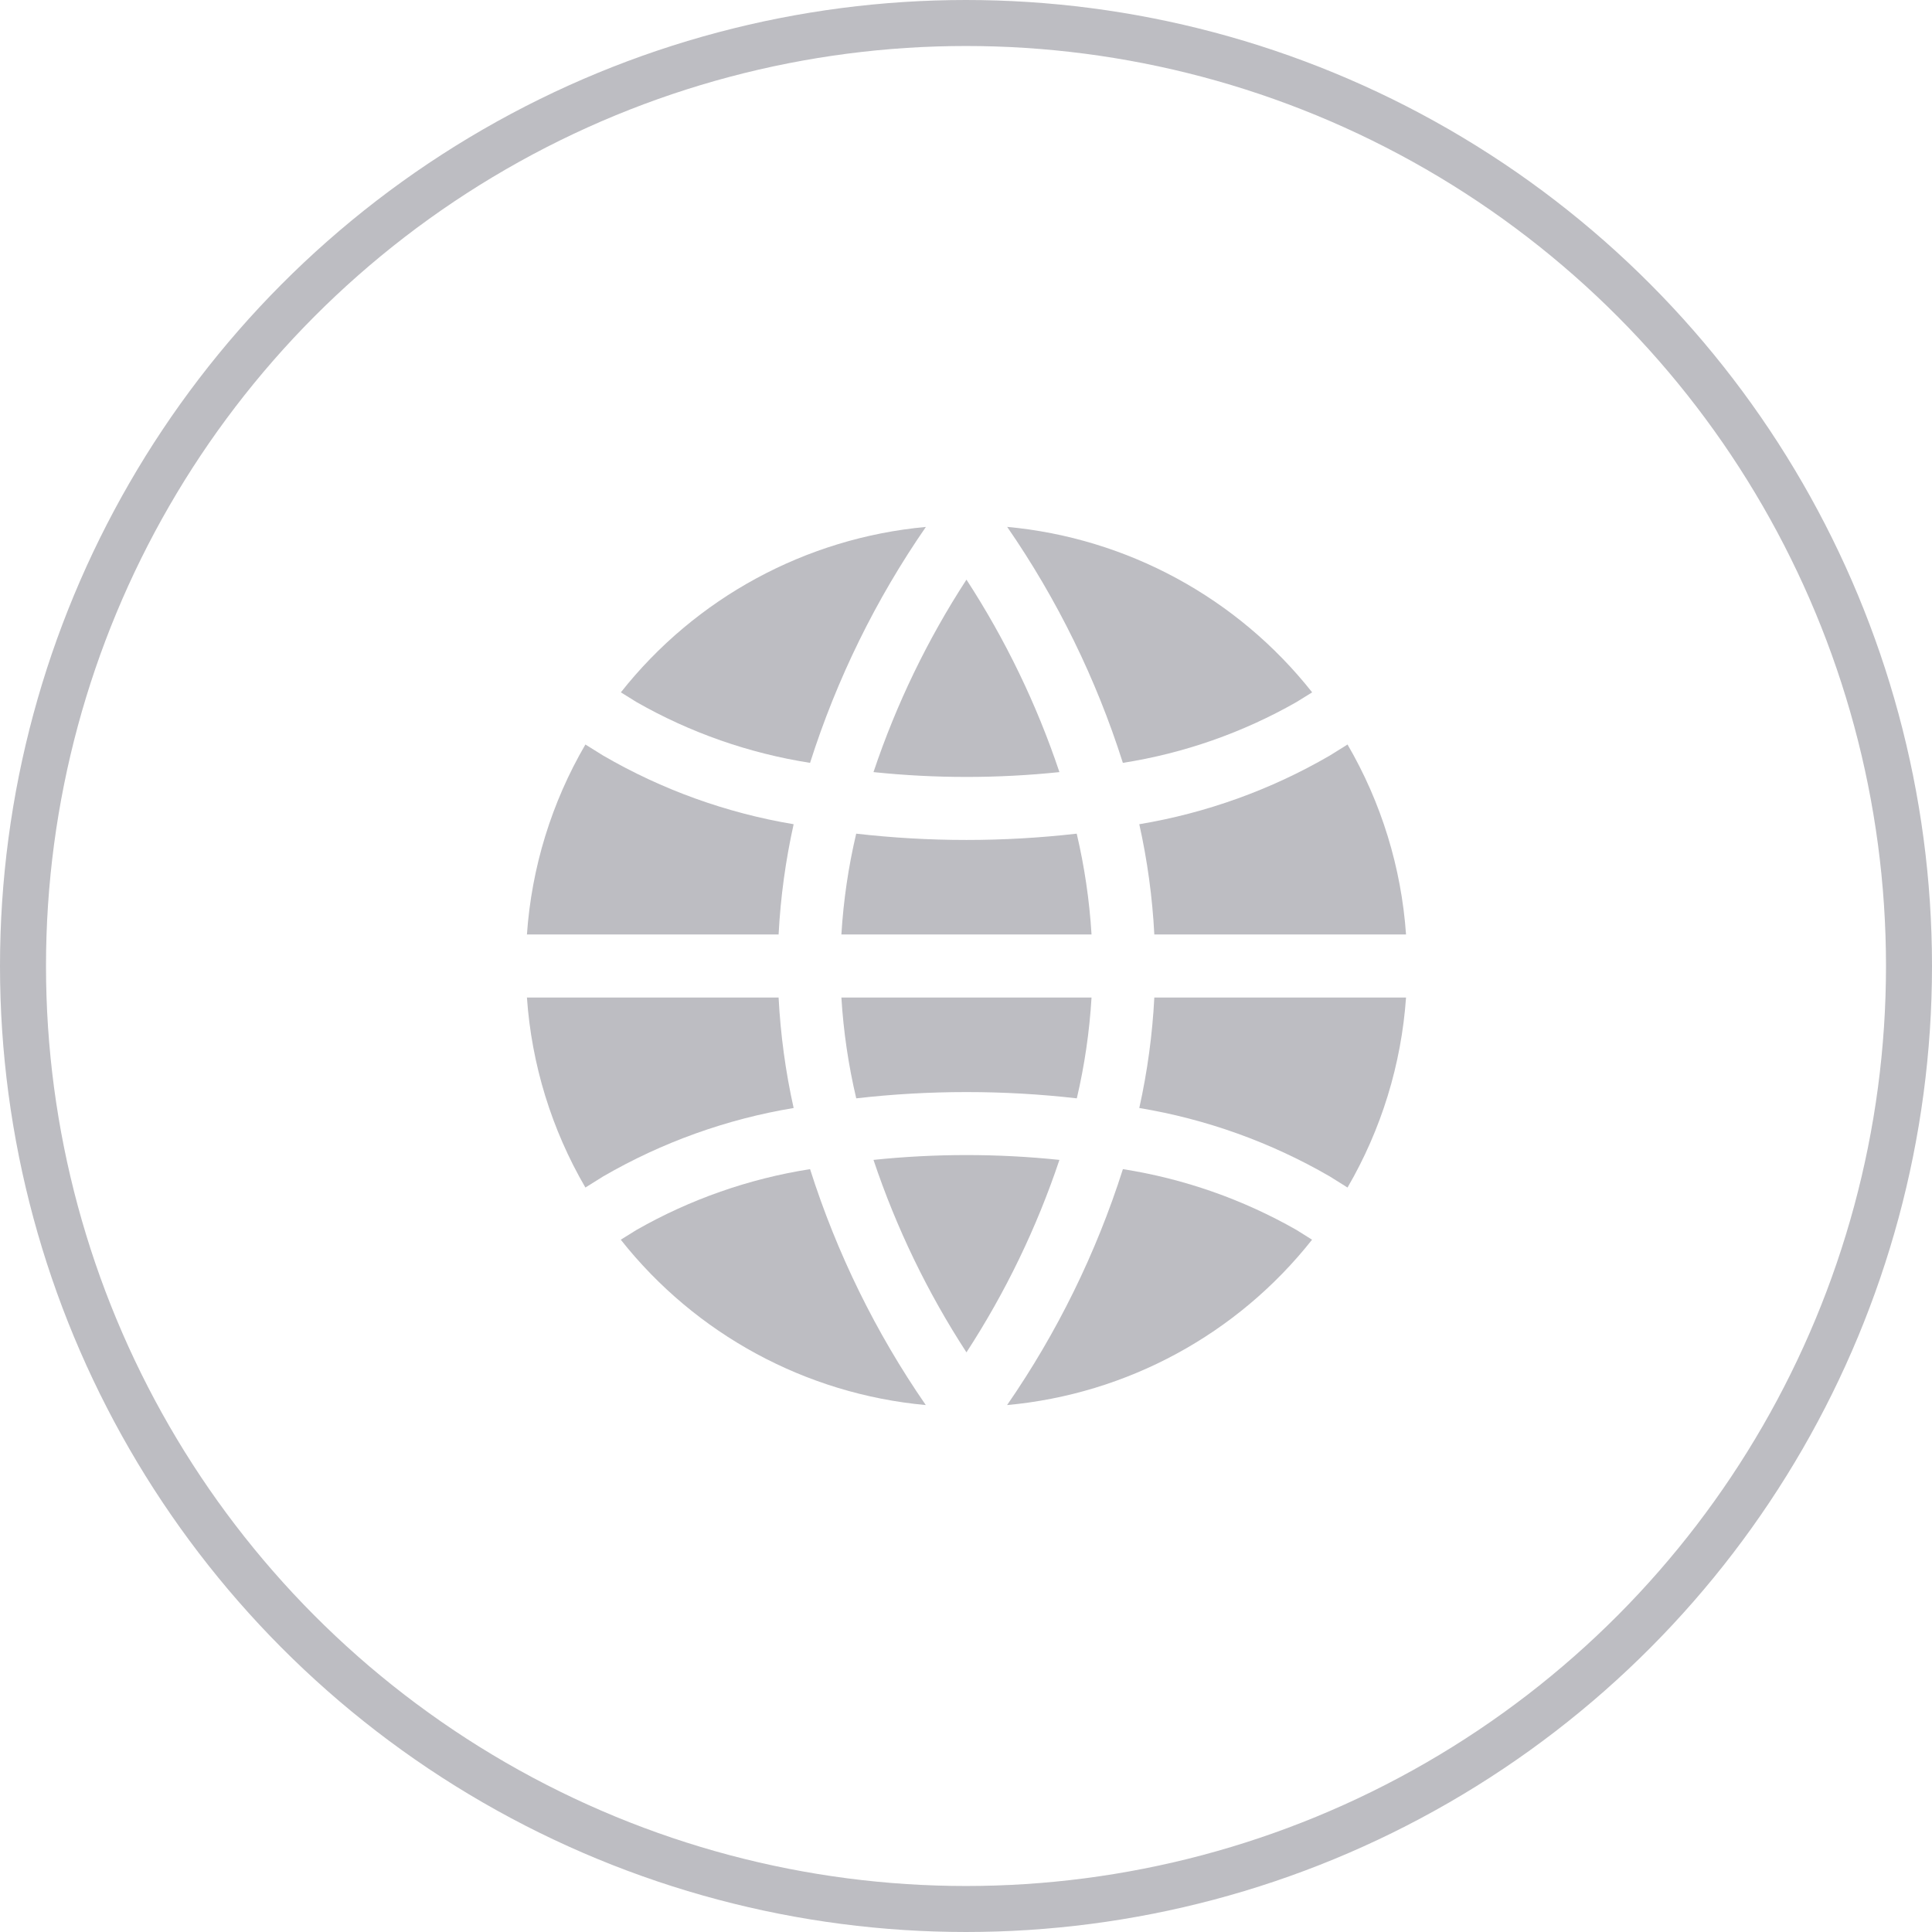 <svg width="42" height="42" viewBox="0 0 42 42" fill="none" xmlns="http://www.w3.org/2000/svg">
<circle cx="21" cy="21" r="20.5" stroke="#BDBDC2"/>
<path d="M21.895 11.454C22.983 13.03 23.831 14.759 24.41 16.584C25.738 16.376 27.016 15.928 28.183 15.263L28.525 15.051C26.901 12.995 24.504 11.695 21.895 11.454Z" fill="#BDBDC2"/>
<path d="M23.407 18.123C22.611 18.214 21.811 18.26 21.01 18.26C20.209 18.26 19.408 18.214 18.613 18.123C18.443 18.843 18.336 19.576 18.291 20.315H23.729C23.684 19.576 23.576 18.843 23.407 18.123Z" fill="#BDBDC2"/>
<path d="M21.01 25.11C20.335 25.11 19.661 25.145 18.989 25.215C19.483 26.689 20.162 28.096 21.01 29.399C21.858 28.096 22.537 26.689 23.031 25.215C22.359 25.145 21.685 25.11 21.01 25.11Z" fill="#BDBDC2"/>
<path d="M25.094 21.685C25.052 22.493 24.943 23.297 24.767 24.087C26.226 24.329 27.628 24.833 28.907 25.574L29.294 25.816C30.029 24.554 30.464 23.141 30.566 21.685H25.094Z" fill="#BDBDC2"/>
<path d="M29.294 16.185L28.907 16.426C27.629 17.169 26.226 17.674 24.767 17.918C24.943 18.706 25.052 19.508 25.094 20.315H30.566C30.464 18.859 30.029 17.446 29.294 16.185Z" fill="#BDBDC2"/>
<path d="M18.291 21.685C18.336 22.424 18.444 23.157 18.614 23.877C20.207 23.695 21.816 23.695 23.409 23.877C23.578 23.157 23.685 22.423 23.729 21.685H18.291Z" fill="#BDBDC2"/>
<path d="M13.113 16.426L12.726 16.185C11.991 17.446 11.556 18.859 11.455 20.315H16.926C16.968 19.508 17.078 18.706 17.253 17.918C15.794 17.674 14.392 17.169 13.113 16.426Z" fill="#BDBDC2"/>
<path d="M17.61 25.416C16.283 25.624 15.005 26.072 13.838 26.737L13.495 26.95C15.12 29.006 17.517 30.306 20.126 30.545C19.038 28.97 18.19 27.241 17.61 25.416Z" fill="#BDBDC2"/>
<path d="M21.01 12.601C20.162 13.905 19.483 15.311 18.989 16.785C19.661 16.855 20.335 16.89 21.01 16.89C21.685 16.89 22.359 16.855 23.031 16.785C22.537 15.311 21.858 13.905 21.01 12.601Z" fill="#BDBDC2"/>
<path d="M28.183 26.737C27.016 26.072 25.738 25.624 24.411 25.416C23.83 27.241 22.982 28.97 21.893 30.545C24.502 30.306 26.899 29.006 28.523 26.95L28.183 26.737Z" fill="#BDBDC2"/>
<path d="M13.497 15.051L13.838 15.263C15.005 15.929 16.283 16.376 17.61 16.584C18.191 14.759 19.039 13.03 20.128 11.455C17.519 11.695 15.122 12.995 13.497 15.051Z" fill="#BDBDC2"/>
<path d="M16.926 21.685H11.455C11.556 23.141 11.991 24.554 12.726 25.816L13.113 25.574C14.392 24.833 15.795 24.329 17.253 24.087C17.077 23.297 16.968 22.493 16.926 21.685Z" fill="#BDBDC2"/>
</svg>
